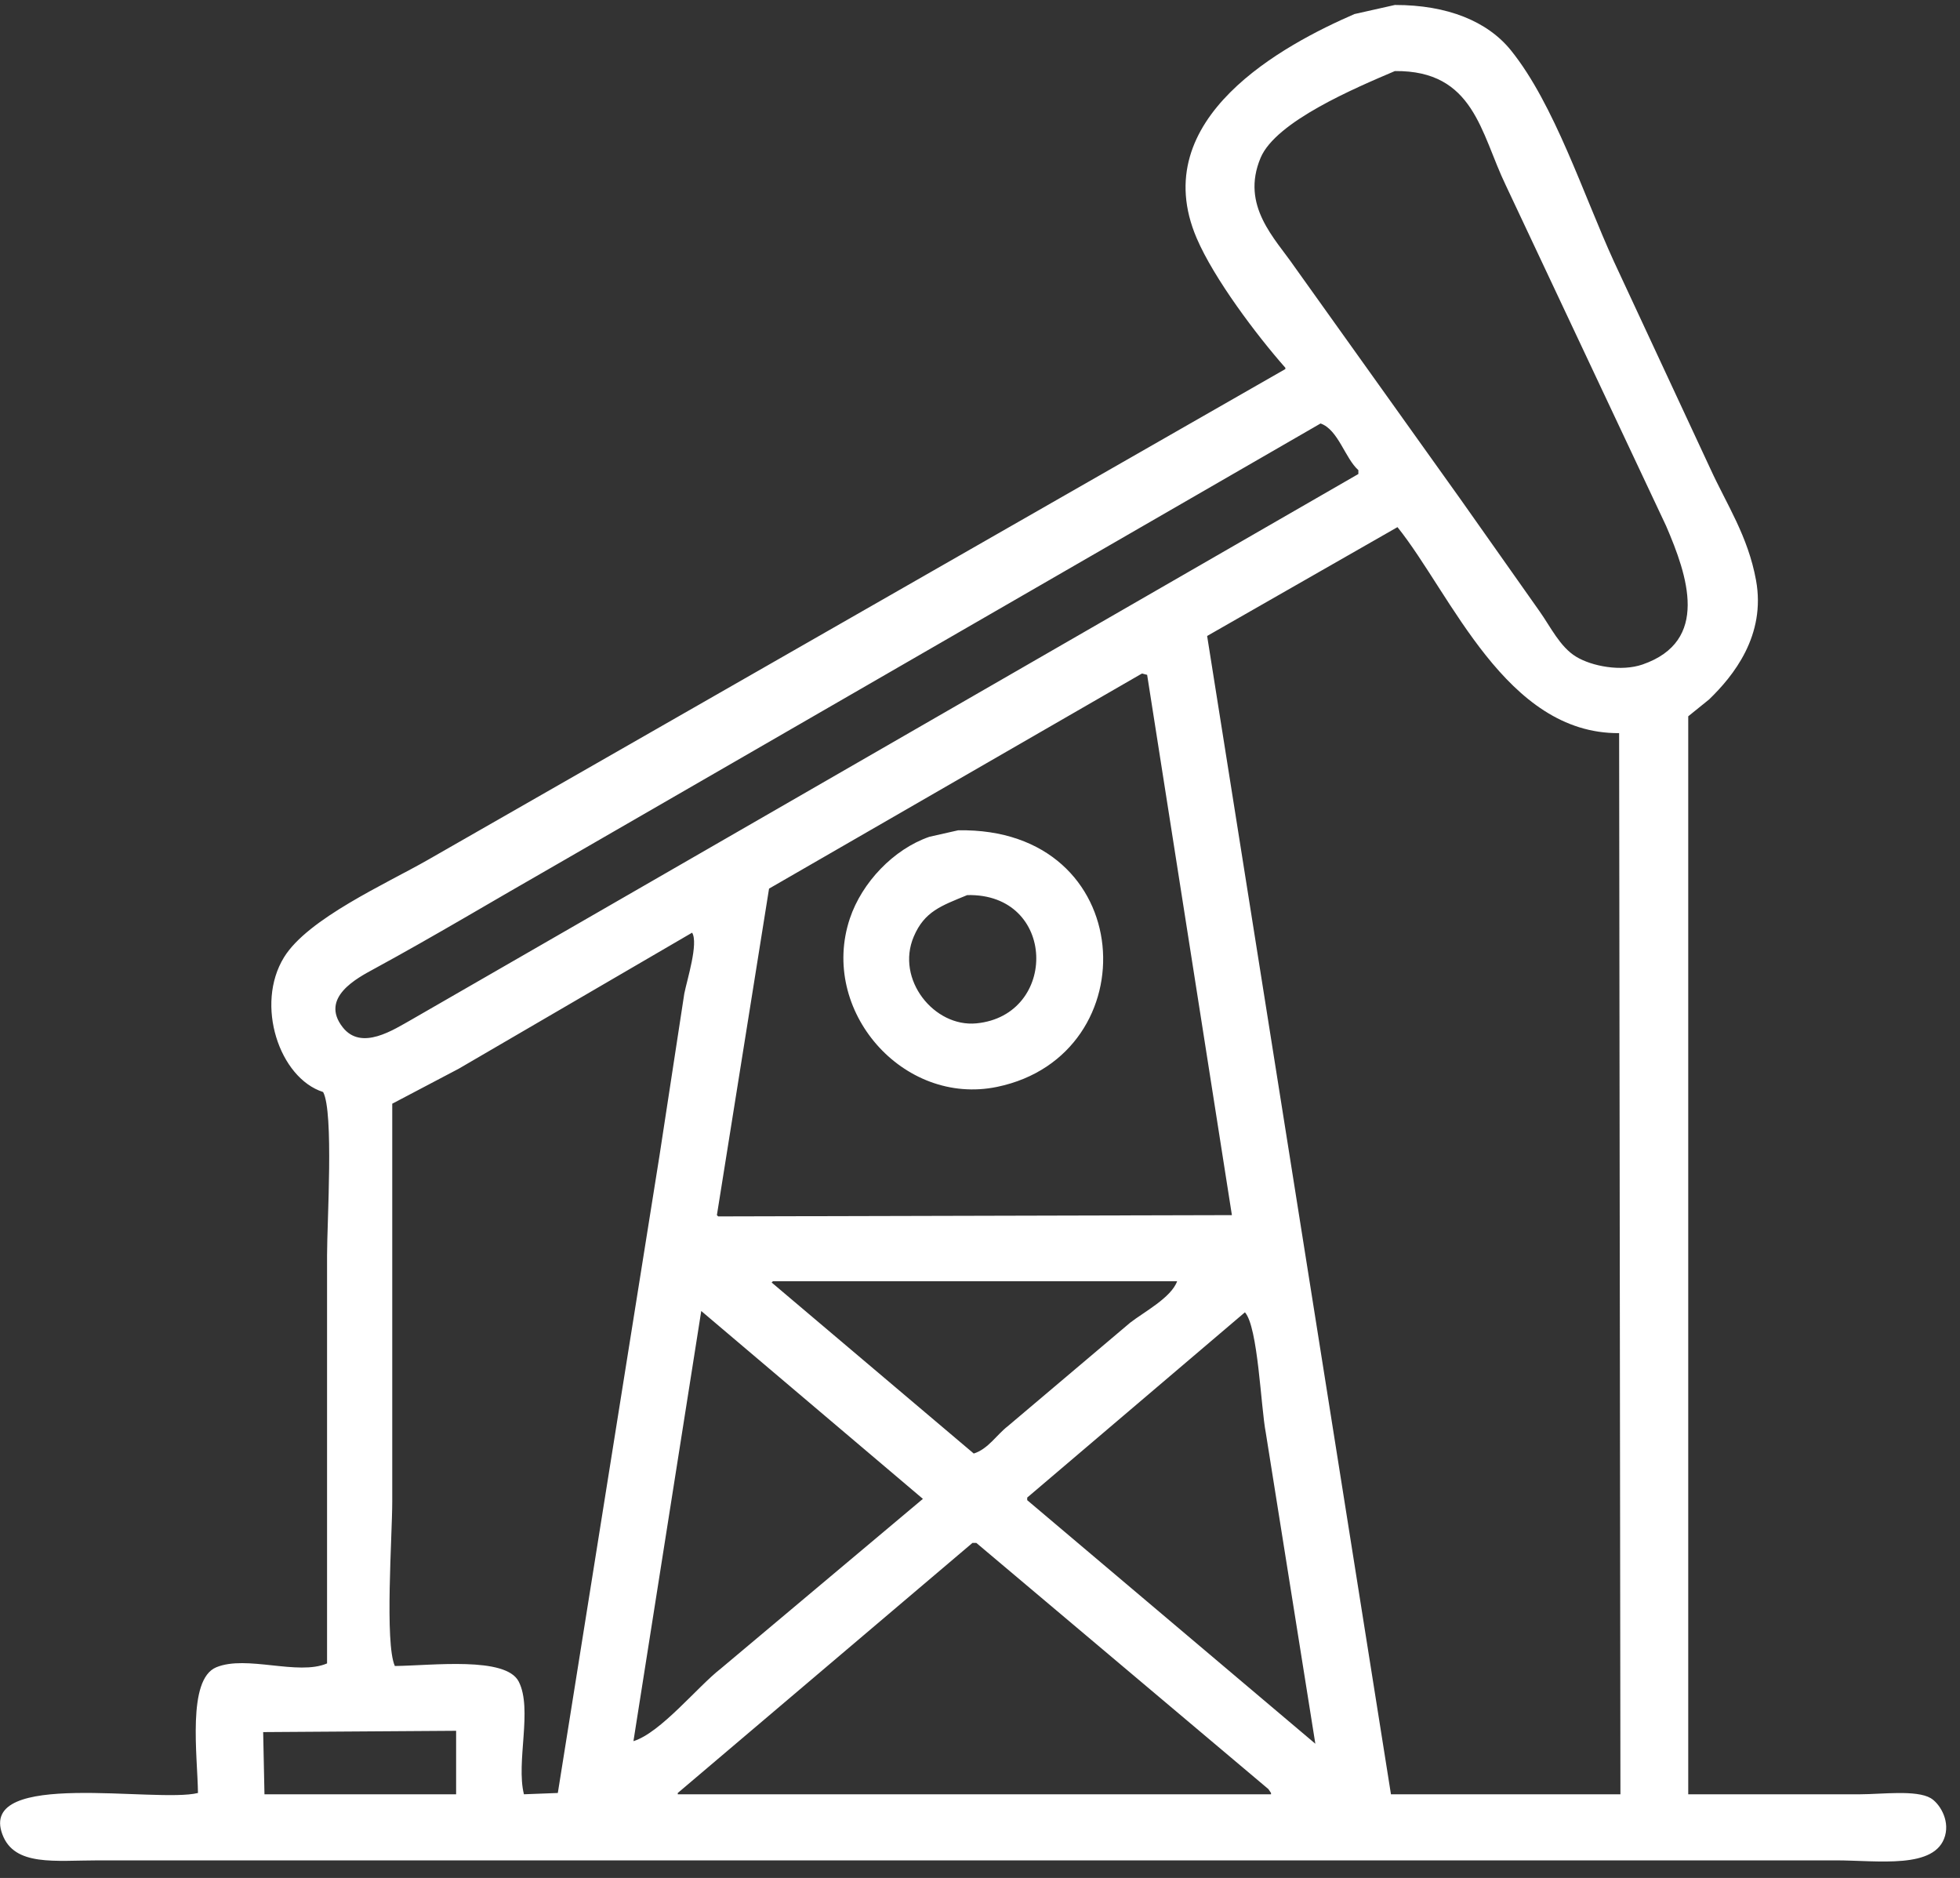 <svg id="SvgjsSvg1020" xmlns="http://www.w3.org/2000/svg" version="1.1" xmlns:xlink="http://www.w3.org/1999/xlink" xmlns:svgjs="http://svgjs.com/svgjs" width="119" height="114"><rect width="100%" height="100%" fill="#333333" stroke="none"/><defs id="SvgjsDefs1021"></defs><path id="SvgjsPath1022" d="M850.689 813.302C853.885 813.297 856.315 814.298 857.734 816.055C860.375 819.326 862.145 824.851 863.988 828.875C865.94 833.07 867.893 837.265 869.845 841.459C870.838 843.63 872.126 845.54 872.616 848.223C873.228 851.573 871.242 854.033 869.766 855.459C869.344 855.8 868.922 856.141 868.5 856.482C868.5 878.292 868.5 900.109 868.5 921.92C871.982 921.92 875.466 921.92 878.949 921.92C880.233 921.92 882.347 921.639 883.224 922.156C883.717 922.447 884.378 923.421 884.094 924.437C883.52 926.491 880.04 925.932 877.445 925.931C870.77 925.931 864.092 925.931 857.417 925.931C834.279 925.931 811.133 925.931 787.994 925.931C782.664 925.931 777.333 925.931 772.004 925.931C769.332 925.932 766.879 926.313 766.146 924.358C764.653 920.379 775.501 922.471 778.02 921.841C777.992 919.584 777.346 914.953 779.128 914.212C780.966 913.447 784.094 914.738 785.857 913.976C785.857 905.719 785.857 897.458 785.857 889.201C785.857 887.165 786.272 880.507 785.619 879.291C782.955 878.441 781.476 873.982 783.244 871.111C784.689 868.765 789.444 866.645 791.952 865.212C809.313 855.277 826.679 845.339 844.039 835.403C844.039 835.377 844.039 835.351 844.039 835.325C842.296 833.351 839.711 829.922 838.656 827.46C835.533 820.164 844.009 815.689 848.235 813.853C849.053 813.669 849.871 813.486 850.689 813.302ZM846.177 838.707C830.689 847.646 815.197 856.588 799.71 865.527C796.012 867.637 792.388 869.818 788.706 871.819C787.699 872.366 785.4 873.558 786.806 875.358C787.947 876.817 789.909 875.496 791.002 874.886C794.643 872.789 798.285 870.691 801.926 868.594C817.44 859.655 832.958 850.713 848.472 841.774C848.472 841.695 848.472 841.617 848.472 841.538C847.665 840.826 847.248 839.078 846.177 838.707ZM864.383 921.92C864.357 900.45 864.331 878.974 864.304 857.504C857.426 857.557 854.109 849.061 850.847 844.999C846.995 847.201 843.142 849.404 839.29 851.606C843.01 875.041 846.731 898.484 850.451 921.92C855.095 921.92 859.74 921.92 864.383 921.92ZM835.332 853.886C827.786 858.238 820.238 862.591 812.692 866.943C811.637 873.549 810.581 880.157 809.526 886.763C809.552 886.789 809.578 886.815 809.605 886.841C820 886.815 830.398 886.789 840.794 886.763C839.079 875.831 837.363 864.897 835.648 853.965C835.543 853.939 835.437 853.913 835.332 853.886ZM808.021 869.617C803.299 872.369 798.575 875.123 793.852 877.875C792.506 878.583 791.16 879.291 789.815 879.999C789.815 888.047 789.815 896.097 789.815 904.145C789.815 906.225 789.35 912.75 789.973 914.133C792.26 914.105 796.706 913.543 797.493 915.077C798.35 916.748 797.319 919.951 797.81 921.92C798.496 921.894 799.182 921.867 799.868 921.841C801.926 908.944 803.985 896.042 806.042 883.145C806.544 879.868 807.045 876.59 807.547 873.313C807.714 872.475 808.418 870.262 808.021 869.617ZM850.689 817.314C848.32 818.325 843.465 820.364 842.535 822.583C841.313 825.499 843.42 827.478 844.593 829.19C847.944 833.882 851.296 838.576 854.647 843.268C856.256 845.549 857.866 847.83 859.475 850.111C860.137 851.043 860.71 852.267 861.692 852.864C862.649 853.446 864.434 853.785 865.729 853.336C869.817 851.917 868.466 847.963 867.154 844.92C863.909 838.026 860.663 831.129 857.417 824.235C855.896 821.083 855.5 817.262 850.689 817.314ZM825.041 906.662C819.078 911.721 813.113 916.782 807.151 921.841C807.151 921.867 807.151 921.894 807.151 921.92C819.155 921.92 831.164 921.92 843.169 921.92C843.169 921.894 843.169 921.867 843.169 921.841C843.116 921.763 843.063 921.684 843.01 921.605C837.1 916.625 831.188 911.642 825.278 906.662C825.199 906.662 825.12 906.662 825.041 906.662ZM808.576 892.583C807.204 901.286 805.831 909.992 804.459 918.695C806.116 918.184 808.354 915.382 809.763 914.291C813.853 910.857 817.943 907.421 822.033 903.987C817.547 900.186 813.061 896.384 808.576 892.583ZM841.585 892.662C837.179 896.41 832.772 900.16 828.366 903.909C828.366 903.961 828.366 904.014 828.366 904.066C834.196 908.994 840.029 913.924 845.86 918.852C844.857 912.561 843.854 906.268 842.852 899.976C842.548 898.41 842.384 893.555 841.585 892.662ZM812.929 890.774C812.903 890.8 812.877 890.826 812.85 890.853C816.94 894.313 821.031 897.774 825.12 901.235C825.986 900.968 826.523 900.088 827.178 899.583C829.658 897.486 832.139 895.388 834.619 893.291C835.425 892.662 837.116 891.772 837.469 890.774C829.29 890.774 821.108 890.774 812.929 890.774ZM824.17 863.403C835.146 863.201 835.779 877.053 826.545 878.976C820.825 880.167 815.727 874.339 817.6 868.752C818.332 866.568 820.255 864.545 822.429 863.796C823.009 863.665 823.59 863.534 824.17 863.403ZM824.724 867.336C823.149 867.985 822.131 868.322 821.479 869.853C820.369 872.456 822.719 875.368 825.278 875.122C830.265 874.644 830.17 867.207 824.724 867.336ZM793.693 921.92C793.693 920.635 793.693 919.351 793.693 918.066C789.789 918.092 785.883 918.118 781.978 918.145C782.004 919.403 782.031 920.662 782.057 921.92C785.935 921.92 789.815 921.92 793.693 921.92Z " fill="#ffffff" transform="matrix(1,0,0,1,-766,-813)"></path></svg>
